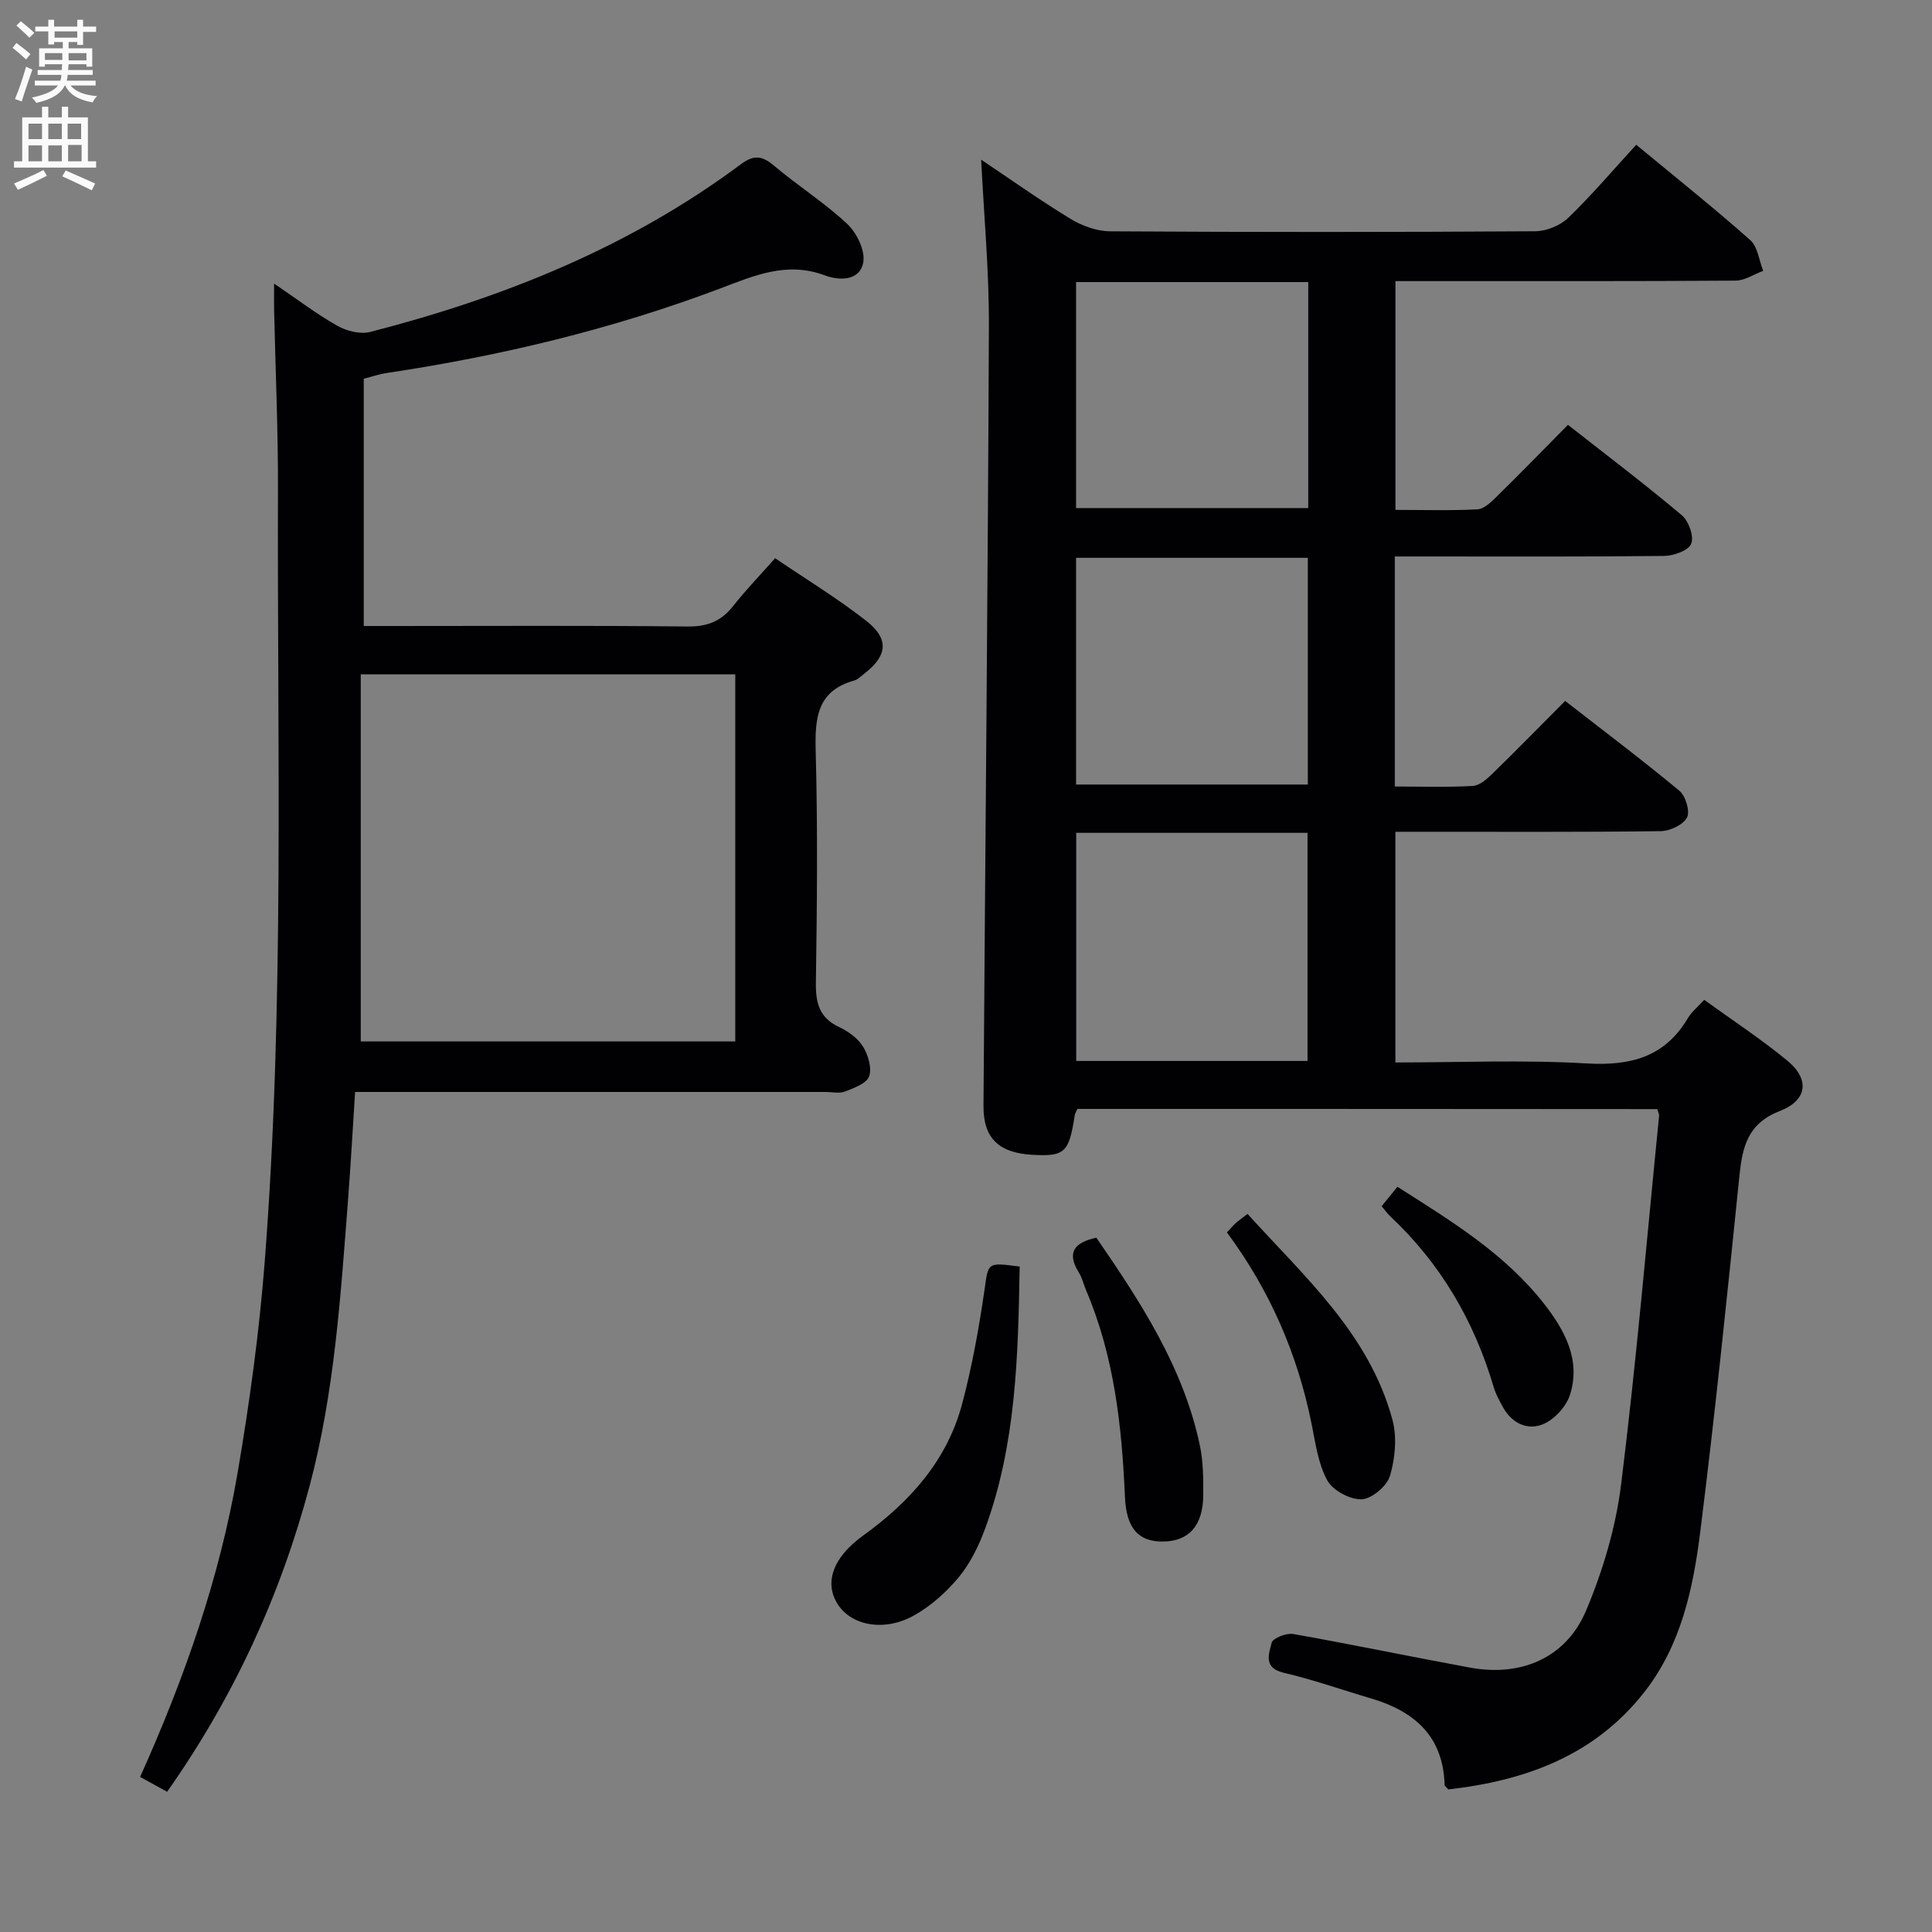 <svg enable-background="new 0 0 400 400" viewBox="0 0 400 400" xmlns="http://www.w3.org/2000/svg"><rect x="0" y="0" width="400" height="400" fill="#808080" stroke="none"/><g fill="#010104"><path d="m223.07 229.59c-.2.48-.5.91-.57 1.38-1.17 7.66-2.07 8.5-8.74 8.12-7-.39-10.19-3.45-10.14-10.17.37-53.8.91-107.6 1.12-161.41.05-11.42-1.03-22.84-1.6-34.45 5.86 3.92 12.03 8.31 18.48 12.24 2.4 1.46 5.45 2.57 8.22 2.59 29.33.18 58.66.18 87.99-.01 2.33-.01 5.2-1.18 6.87-2.79 4.9-4.73 9.32-9.95 14.06-15.12 8.6 7.11 16.28 13.23 23.61 19.74 1.55 1.38 1.82 4.2 2.68 6.36-1.9.71-3.8 2.01-5.7 2.03-21.33.15-42.66.09-63.99.1-1.99 0-3.98 0-6.45 0v47.37c5.76 0 11.38.18 16.98-.12 1.38-.07 2.86-1.52 3.99-2.64 4.87-4.78 9.63-9.68 14.75-14.85 8.04 6.31 15.98 12.32 23.59 18.73 1.42 1.2 2.54 4.39 1.92 5.9-.57 1.4-3.64 2.49-5.62 2.51-16.66.19-33.33.11-49.99.11-1.8 0-3.6 0-5.75 0v47.63c5.57 0 10.87.18 16.14-.12 1.4-.08 2.91-1.4 4.03-2.5 4.99-4.86 9.86-9.84 15.1-15.1 8.04 6.26 16 12.25 23.65 18.6 1.29 1.07 2.25 4.28 1.57 5.55-.81 1.51-3.53 2.79-5.44 2.81-16.33.22-32.66.12-48.99.13-1.82 0-3.65 0-5.94 0v47.76c13.31 0 26.47-.57 39.56.2 9.08.53 16.2-1.26 21.01-9.4.75-1.26 1.97-2.23 3.37-3.77 5.8 4.21 11.78 8.12 17.26 12.64 4.61 3.82 4.11 8.17-1.6 10.38-6.63 2.57-7.75 7.36-8.37 13.42-2.51 24.62-5.04 49.24-8.12 73.78-1.47 11.71-3.97 23.38-11.52 33.05-10.33 13.23-24.71 18.41-40.64 20.21-.38-.46-.75-.71-.76-.96-.29-10.03-6.23-15.22-15.2-17.87-6.05-1.78-12.01-3.9-18.14-5.33-4.29-1-3-3.99-2.47-6.2.22-.95 3.04-2.07 4.46-1.82 12.25 2.17 24.43 4.72 36.67 6.97 10.49 1.93 19.82-2.01 23.95-11.77 3.51-8.3 6.17-17.29 7.28-26.21 3.15-25.37 5.32-50.86 7.86-76.3.03-.31-.17-.63-.38-1.36-39.94-.04-79.97-.04-120.05-.04zm47.79-171.19c-16.24 0-31.98 0-48.07 0v46.79h48.07c0-15.68 0-30.97 0-46.79zm-.09 57.09c-16.34 0-32.06 0-47.98 0v46.94h47.98c0-15.81 0-31.24 0-46.94zm-.06 56.94c-16.04 0-31.8 0-47.89 0v47.23h47.89c0-15.85 0-31.42 0-47.23z"/><path d="m56.75 58.71c4.9 3.33 8.84 6.34 13.11 8.75 1.92 1.08 4.73 1.79 6.77 1.27 27.59-7.1 53.71-17.55 76.75-34.72 2.59-1.93 4.34-1.85 6.81.24 4.95 4.19 10.51 7.7 15.23 12.12 1.97 1.85 3.75 5.52 3.31 7.95-.71 3.92-5.07 3.78-7.91 2.71-7.94-2.99-14.71.06-21.88 2.76-22.28 8.39-45.32 13.91-68.85 17.43-1.6.24-3.15.78-4.78 1.19v51.2h6.1c20.33 0 40.67-.12 61 .1 4.08.04 6.93-1.12 9.4-4.26 2.56-3.26 5.46-6.25 8.67-9.88 6.4 4.35 12.9 8.3 18.86 12.96 4.82 3.77 4.39 7.25-.42 10.96-.66.51-1.3 1.19-2.05 1.4-7.68 2.14-8.17 7.71-7.99 14.53.43 15.99.28 32 .04 47.99-.06 4.24.7 7.3 4.81 9.23 1.9.89 3.88 2.32 4.95 4.05 1.07 1.74 1.87 4.44 1.26 6.17-.52 1.47-3.14 2.4-5 3.13-1.16.45-2.63.09-3.97.09-30.5 0-61 0-91.5 0-1.82 0-3.64 0-5.95 0-.5 7.66-.9 15.07-1.47 22.47-1.54 19.87-2.8 39.78-7.97 59.17-6.05 22.71-15.72 43.71-29.48 63.25-1.85-1.02-3.65-2.01-5.59-3.08 9.2-20.45 16.49-41.27 20.21-63.11 2.45-14.39 4.45-28.91 5.58-43.46 4.13-53.2 2.57-106.52 2.75-159.8.04-12.31-.51-24.62-.79-36.93-.04-1.61-.01-3.2-.01-5.88zm95.48 80.91c-25.88 0-51.4 0-77.54 0v76h77.54c0-25.55 0-50.78 0-76z"/><path d="m211.11 262.23c-.32 18.58-.74 36.81-7.15 54.25-1.3 3.55-3.05 7.14-5.43 10.03-2.58 3.12-5.81 6.01-9.33 7.97-6.15 3.42-12.91 2.08-15.74-2.31-2.82-4.37-1.17-9.63 5.28-14.28 9.74-7.02 17.38-15.58 20.49-27.34 2.02-7.65 3.44-15.5 4.58-23.34.84-5.83.44-5.89 7.3-4.98z"/><path d="m226.99 256.25c9.15 13.31 17.98 26.78 21.41 42.91.71 3.36.75 6.92.72 10.38-.05 6.33-2.95 9.54-8.28 9.62-5.12.08-7.65-2.74-7.93-9.2-.64-14.66-2.21-29.13-8.04-42.8-.52-1.22-.81-2.58-1.5-3.69-2.64-4.24-.85-6.24 3.62-7.22z"/><path d="m254.02 255.16c.89-.96 1.31-1.47 1.8-1.91.61-.54 1.28-1.01 2.47-1.92 11.81 13.05 25.18 24.82 29.99 42.58.98 3.61.58 7.98-.49 11.62-.62 2.13-3.78 4.8-5.88 4.88-2.41.09-5.99-1.84-7.13-3.94-1.9-3.5-2.44-7.8-3.26-11.82-2.91-14.37-8.61-27.49-17.5-39.49z"/><path d="m286.06 249.73c1.1-1.36 2.1-2.6 3.26-4.02 11.18 7.11 22.28 13.86 30.4 24.27 4.27 5.48 7.62 11.62 5.32 18.82-.78 2.42-3.2 5.08-5.53 6.05-3.27 1.37-6.53-.18-8.38-3.58-.71-1.31-1.45-2.64-1.87-4.05-4.03-13.69-10.98-25.6-21.43-35.4-.59-.55-1.05-1.23-1.77-2.09z"/></g><path d="m2.6 9.9.8-1c.9.7 1.9 1.4 2.9 2.3l-.9 1.1c-1.1-1-2-1.8-2.8-2.4zm.5 10.6c.9-2.1 1.6-4.3 2.3-6.7.4.2.8.4 1.3.6-.7 2.1-1.5 4.3-2.2 6.6zm.3-15.2.9-.9c1 .8 2 1.6 2.8 2.4l-1 1c-.9-.9-1.8-1.7-2.7-2.5zm12.6-1.2h1.2v1.4h2.7v1.1h-2.7v2.7h-1.2v-.6h-1.8v1.3h4.9v3.8h-1.2v-.5h-3.7c0 .4-.1.9-.1 1.2h5.1v1h-5.2c0 .5-.1.9-.2 1.2h6v1h-5.2c1.1 1.3 2.9 2 5.5 2.2-.4.4-.7.8-.9 1.3-2.9-.5-4.8-1.6-5.7-3.5h-.1c-.8 1.7-2.7 2.9-5.9 3.6-.2-.4-.6-.8-.9-1.1 2.8-.6 4.6-1.4 5.4-2.5h-4.8v-1h5.3c.1-.3.2-.7.2-1.2h-4.9v-1h5c0-.4 0-.8.1-1.2h-3.6v.5h-1.2v-3.8h4.9v-1.3h-1.8v.5h-1.2v-2.7h-2.7v-1h2.7v-1.4h1.2v1.4h4.8zm-6.7 8.3h3.6c0-.4 0-.9 0-1.4h-3.6zm1.9-4.6h4.8v-1.3h-4.7v1.3zm6.7 3.2h-3.7v1.5h3.7z" fill="#fbfafa"/><path d="m8.7 22.1h1.3v2.2h2.8v-2.2h1.3v2.2h4.1v9.1h1.7v1.3h-17v-1.3h1.7v-9.1h4.1zm.3 13.1.7 1.2c-1.8.9-3.8 1.9-6 2.9-.2-.4-.5-.8-.8-1.3 2.3-1 4.4-1.9 6.1-2.8zm-3.1-6.4h2.8v-3.2h-2.8zm0 4.6h2.8v-3.3h-2.8zm4.1-4.6h2.8v-3.2h-2.8zm0 4.6h2.8v-3.3h-2.8zm3.6 1.9c2.1.9 4.1 1.8 6.1 2.7l-.7 1.4c-2.2-1.1-4.2-2-6.1-2.9zm3.2-9.7h-2.8v3.2h2.8zm-2.7 7.8h2.8v-3.4h-2.8z" fill="#fbfafa"/></svg>